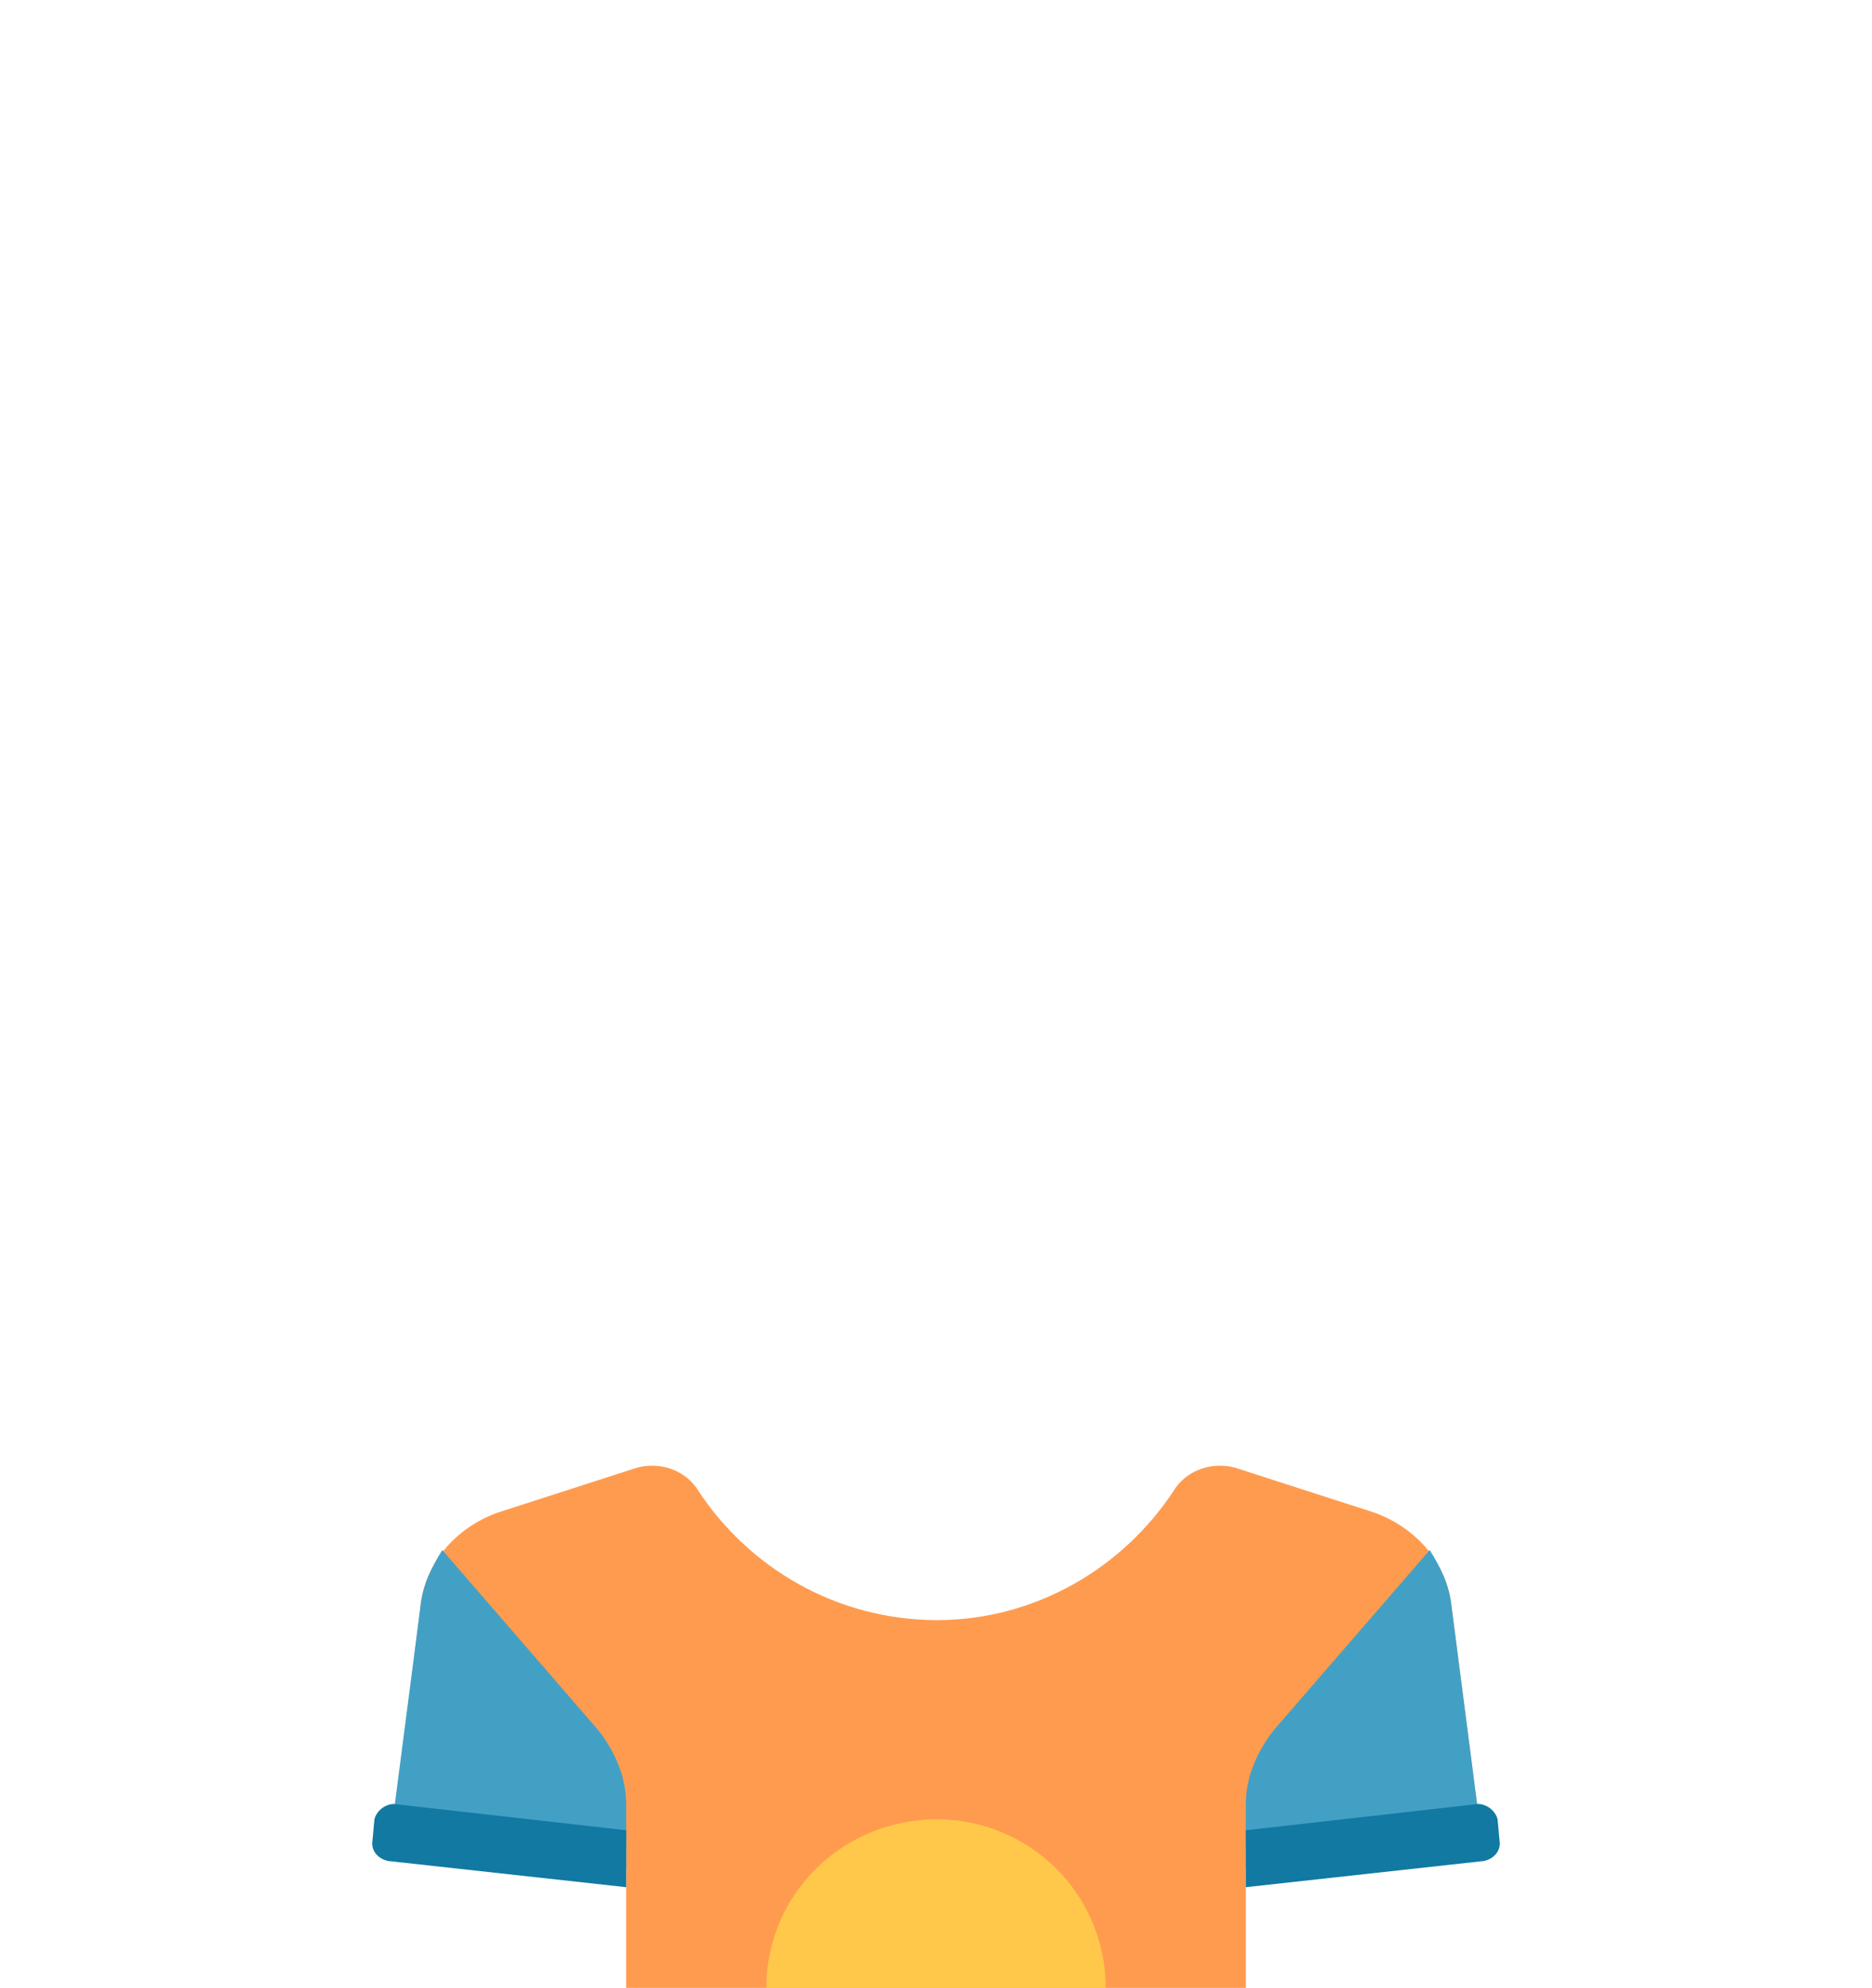 <?xml version="1.0" encoding="UTF-8"?>
<!DOCTYPE svg PUBLIC "-//W3C//DTD SVG 1.0//EN" "http://www.w3.org/TR/2001/REC-SVG-20010904/DTD/svg10.dtd">
<!-- Creator: CorelDRAW 2020 (64 Bit) -->
<svg xmlns="http://www.w3.org/2000/svg" xml:space="preserve" width="339px" height="360px" version="1.0" shape-rendering="geometricPrecision" text-rendering="geometricPrecision" image-rendering="optimizeQuality" fill-rule="evenodd" clip-rule="evenodd"
viewBox="0 0 8.53 9.08"
 xmlns:xlink="http://www.w3.org/1999/xlink"
 xmlns:xodm="http://www.corel.com/coreldraw/odm/2003">
 <g id="Camada_x0020_1">
  <rect fill="none" width="8.53" height="9.08"/>
  <g id="_2730273089264">
   <path fill="#FF9B4F" fill-rule="nonzero" d="M5.68 9.08l0 -0.65 1.08 0 -0.14 -1.09c-0.02,-0.2 -0.16,-0.36 -0.35,-0.43l-0.62 -0.2c-0.11,-0.04 -0.24,0 -0.3,0.1 -0.23,0.35 -0.63,0.59 -1.08,0.59 -0.46,0 -0.86,-0.24 -1.09,-0.59 -0.06,-0.1 -0.19,-0.14 -0.3,-0.1l-0.62 0.2c-0.19,0.07 -0.33,0.23 -0.35,0.43l-0.12 0.98 1.06 0.11 0 0.65 2.83 0 0 0z"/>
  </g>
  <g id="_2730273093008">
   <path fill="#43A0C5" fill-rule="nonzero" d="M2.85 8.53l0 -0.29c0,-0.12 -0.05,-0.24 -0.13,-0.34l-0.71 -0.82c-0.05,0.08 -0.09,0.16 -0.1,0.26l-0.14 1.08c0.21,0.01 0.75,0.07 1.08,0.11z"/>
  </g>
  <g id="_2730273092144">
   <path fill="#1179A2" fill-rule="nonzero" d="M2.85 8.36l-1.06 -0.12c-0.04,0 -0.08,0.03 -0.09,0.07l-0.01 0.11c0,0.04 0.03,0.07 0.07,0.08l1.09 0.12 0 -0.26z"/>
  </g>
  <g id="_2730273093584">
   <path fill="#43A0C5" fill-rule="nonzero" d="M5.68 8.53l0 -0.29c0,-0.12 0.05,-0.24 0.13,-0.34l0.71 -0.82c0.05,0.08 0.09,0.16 0.1,0.26l0.14 1.08c-0.21,0.01 -0.75,0.07 -1.08,0.11z"/>
  </g>
  <g id="_2730273093344">
   <path fill="#1179A2" fill-rule="nonzero" d="M5.68 8.36l1.06 -0.12c0.04,0 0.08,0.03 0.09,0.07l0.01 0.11c0,0.04 -0.03,0.07 -0.07,0.08l-1.09 0.12 0 -0.26z"/>
  </g>
  <g id="_2730273094928">
   <path fill="#FFC84A" fill-rule="nonzero" d="M4.27 8.31c-0.43,0 -0.78,0.34 -0.78,0.77l1.55 0c0,-0.43 -0.35,-0.77 -0.77,-0.77z"/>
  </g>
 </g>
</svg>
